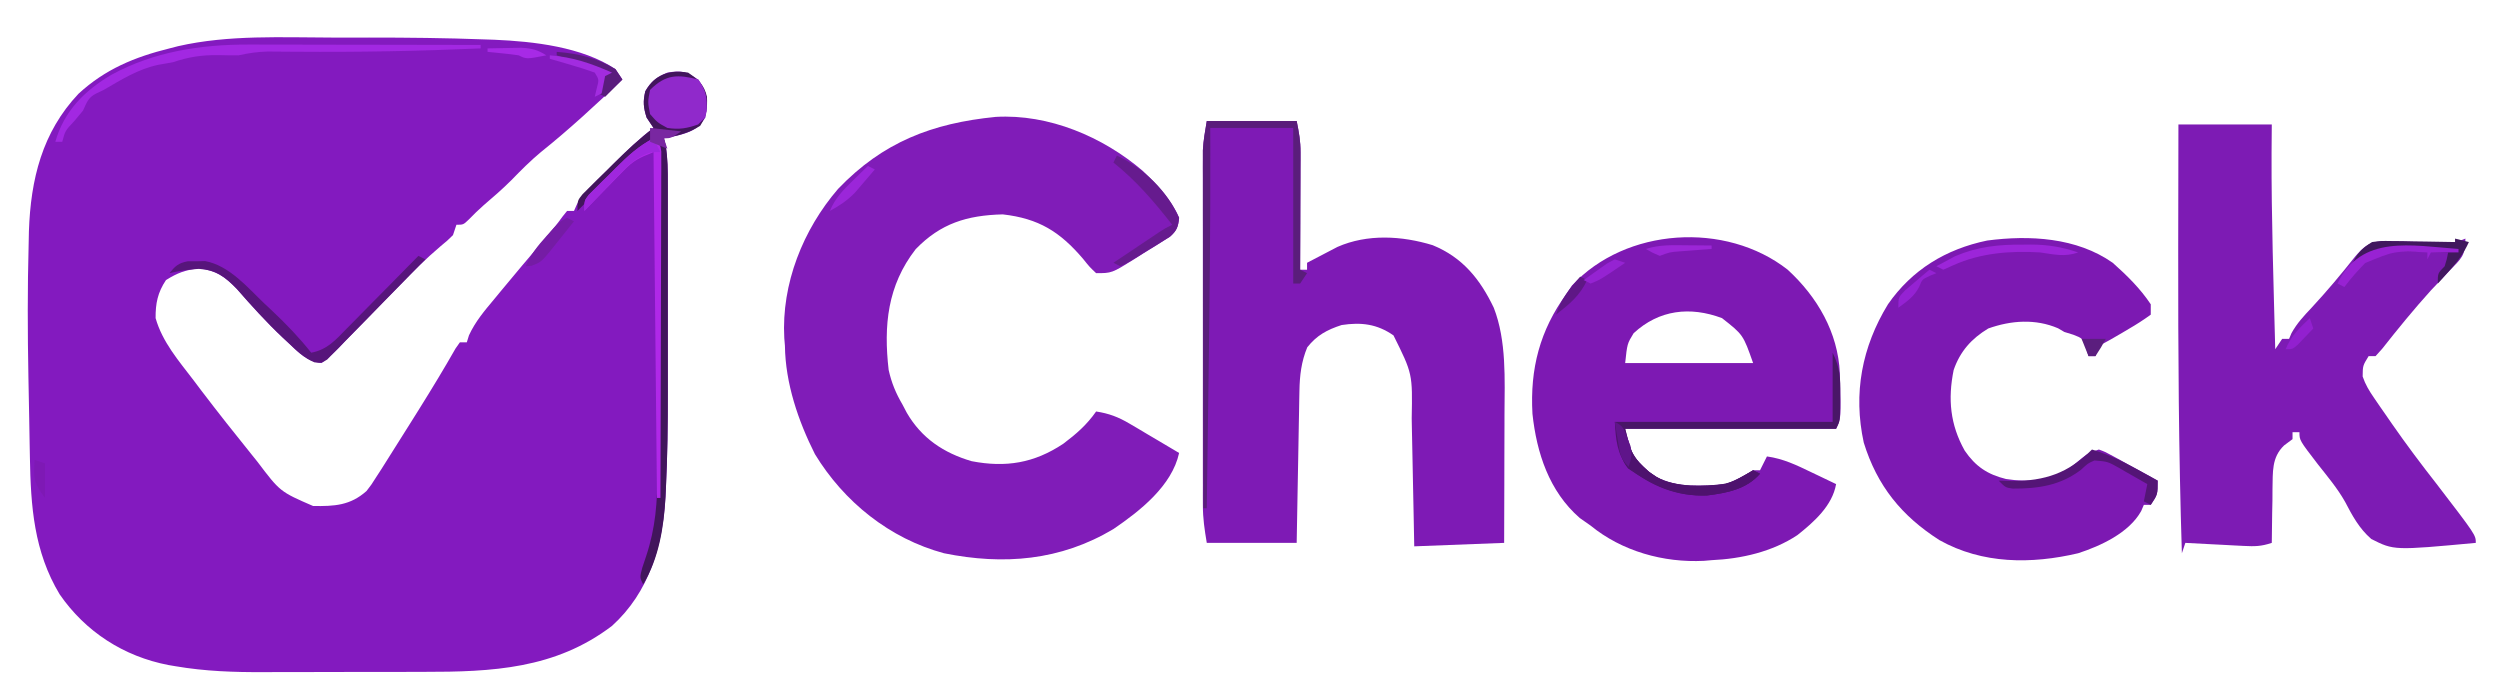 <?xml version="1.0" encoding="UTF-8"?>
<svg version="1.1" xmlns="http://www.w3.org/2000/svg" width="723" height="198">
<path d="M0 0 C3.442 0.005 6.884 0 10.326 -0.006 C21.428 -0.011 32.518 0.112 43.613 0.525 C44.57 0.557 45.527 0.589 46.513 0.622 C57.804 1.102 71.934 2.684 81.543 9.13 C82.533 10.615 82.533 10.615 83.543 12.13 C75.879 19.401 68.221 26.519 59.965 33.115 C56.93 35.64 54.199 38.385 51.453 41.216 C48.856 43.818 46.091 46.197 43.301 48.587 C41.863 49.849 40.502 51.198 39.168 52.568 C37.543 54.13 37.543 54.13 35.543 54.13 C35.213 55.12 34.883 56.11 34.543 57.13 C32.948 58.699 32.948 58.699 30.93 60.363 C26.83 63.844 23.075 67.547 19.34 71.412 C18.017 72.761 16.694 74.11 15.371 75.458 C13.315 77.558 11.264 79.66 9.222 81.773 C7.231 83.831 5.224 85.872 3.215 87.912 C2.604 88.551 1.994 89.19 1.365 89.849 C-0.376 91.601 -0.376 91.601 -3.457 94.13 C-7.645 93.693 -10.08 91.101 -13.02 88.318 C-13.541 87.834 -14.061 87.351 -14.598 86.853 C-19.35 82.376 -23.695 77.579 -27.985 72.662 C-31.428 69.136 -33.967 67.293 -38.895 66.755 C-42.782 67.165 -45.159 68.059 -48.457 70.13 C-50.864 73.741 -51.489 76.864 -51.457 81.13 C-49.496 88.06 -44.77 93.471 -40.457 99.13 C-39.702 100.132 -38.946 101.134 -38.168 102.166 C-33.425 108.4 -28.566 114.536 -23.645 120.63 C-23.106 121.301 -22.567 121.971 -22.011 122.662 C-15.455 131.328 -15.455 131.328 -5.906 135.466 C0.269 135.554 4.825 135.328 9.543 131.13 C10.952 129.311 10.952 129.311 12.273 127.216 C12.794 126.416 13.314 125.615 13.85 124.79 C16.938 119.939 20.002 115.074 23.043 110.193 C23.681 109.173 24.319 108.152 24.976 107.101 C28.522 101.421 31.988 95.715 35.299 89.894 C35.709 89.312 36.12 88.73 36.543 88.13 C37.203 88.13 37.863 88.13 38.543 88.13 C38.75 87.46 38.958 86.79 39.172 86.099 C41.027 82.082 43.655 79.011 46.48 75.63 C47.056 74.932 47.631 74.234 48.224 73.514 C52.447 68.403 56.716 63.329 61.027 58.292 C62.844 56.166 64.599 54.051 66.222 51.771 C66.876 50.959 66.876 50.959 67.543 50.13 C68.203 50.13 68.863 50.13 69.543 50.13 C69.8 49.548 70.058 48.965 70.323 48.365 C71.649 45.937 73.103 44.327 75.062 42.38 C75.755 41.689 76.448 40.998 77.162 40.287 C77.886 39.575 78.609 38.863 79.355 38.13 C80.067 37.419 80.78 36.707 81.513 35.974 C85.043 32.474 88.566 29.13 92.543 26.13 C91.553 24.645 91.553 24.645 90.543 23.13 C89.62 20.207 89.454 18.502 90.168 15.505 C91.917 12.485 93.347 11.51 96.543 10.13 C100.597 9.455 102.018 9.765 105.418 12.13 C108.354 16.276 108.258 18.124 107.543 23.13 C105.373 26.566 103.082 27.4 99.293 28.38 C98.055 28.628 96.818 28.875 95.543 29.13 C95.705 29.787 95.867 30.444 96.035 31.12 C96.665 34.856 96.682 38.515 96.672 42.291 C96.675 43.505 96.675 43.505 96.677 44.743 C96.682 47.416 96.679 50.09 96.676 52.763 C96.676 54.639 96.677 56.514 96.678 58.39 C96.68 62.329 96.678 66.268 96.673 70.207 C96.667 75.201 96.671 80.196 96.677 85.19 C96.68 89.072 96.679 92.953 96.677 96.835 C96.676 98.672 96.677 100.51 96.679 102.347 C96.688 111.733 96.578 121.095 96.113 130.47 C96.058 131.622 96.058 131.622 96.002 132.797 C95.216 146.934 91.293 160.374 80.543 170.13 C64.147 182.618 45.831 183.45 26.054 183.431 C24.299 183.435 22.544 183.439 20.789 183.444 C17.13 183.452 13.472 183.451 9.813 183.446 C5.174 183.44 0.536 183.457 -4.103 183.48 C-7.723 183.495 -11.343 183.496 -14.963 183.493 C-16.671 183.493 -18.379 183.498 -20.087 183.509 C-28.731 183.554 -37.13 183.272 -45.665 181.811 C-46.34 181.697 -47.015 181.582 -47.71 181.465 C-60.667 178.988 -71.768 171.811 -79.207 161.005 C-86.649 148.653 -87.568 135.505 -87.809 121.462 C-87.832 120.233 -87.855 119.003 -87.879 117.737 C-87.927 115.129 -87.972 112.521 -88.015 109.912 C-88.081 106.028 -88.159 102.145 -88.239 98.261 C-88.479 85.341 -88.521 72.436 -88.168 59.517 C-88.144 58.362 -88.12 57.207 -88.096 56.017 C-87.587 40.986 -84.27 27.37 -73.742 16.232 C-66.016 9.126 -57.541 5.635 -47.457 3.13 C-46.21 2.809 -46.21 2.809 -44.938 2.482 C-30.371 -0.852 -14.835 -0.027 0 0 Z " fill="#831ABF" transform="translate(96.457,10.87)"/>
<path d="M0 0 C15.404 -0.885 30.977 5.765 42.477 15.57 C46.613 19.524 50.785 23.86 53.039 29.195 C52.773 31.925 52.338 32.936 50.245 34.751 C49.48 35.233 48.714 35.715 47.926 36.211 C47.09 36.739 46.254 37.268 45.393 37.812 C44.513 38.351 43.633 38.89 42.727 39.445 C41.858 40 40.99 40.554 40.096 41.125 C33.564 45.195 33.564 45.195 29.039 45.195 C27.145 43.402 27.145 43.402 25.227 41.008 C18.559 33.215 12.468 29.384 2.039 28.195 C-8.323 28.454 -15.939 30.812 -23.148 38.258 C-31.313 48.748 -32.446 60.365 -30.961 73.195 C-30.125 76.93 -28.89 79.905 -26.961 83.195 C-26.548 83.982 -26.136 84.768 -25.711 85.578 C-21.449 92.916 -15.07 97.19 -6.961 99.57 C2.92 101.475 11.134 100.135 19.562 94.512 C23.301 91.699 26.346 89.045 29.039 85.195 C32.752 85.772 35.456 86.789 38.684 88.699 C39.525 89.192 40.366 89.685 41.232 90.193 C42.529 90.968 42.529 90.968 43.852 91.758 C44.735 92.278 45.619 92.798 46.529 93.334 C48.703 94.615 50.873 95.902 53.039 97.195 C50.956 106.707 41.748 113.947 34.039 119.195 C18.724 128.355 2.278 129.69 -14.961 126.195 C-30.652 121.961 -43.877 111.353 -52.289 97.52 C-57.128 87.898 -60.826 77.027 -60.961 66.195 C-61.022 65.462 -61.082 64.728 -61.145 63.973 C-62.01 48.263 -55.709 32.568 -45.586 20.82 C-32.6 7.263 -18.363 1.829 0 0 Z " fill="#801CB8" transform="translate(287.961,33.805)"/>
<path d="M0 0 C8.58 0 17.16 0 26 0 C26.674 3.371 27.125 5.765 27.114 9.056 C27.113 9.816 27.113 10.577 27.113 11.36 C27.108 12.166 27.103 12.971 27.098 13.801 C27.096 14.637 27.095 15.474 27.093 16.335 C27.088 18.994 27.075 21.653 27.062 24.312 C27.057 26.12 27.053 27.928 27.049 29.736 C27.038 34.158 27.021 38.579 27 43 C27.66 43 28.32 43 29 43 C29 42.34 29 41.68 29 41 C30.87 40.011 32.746 39.034 34.625 38.062 C35.669 37.517 36.713 36.972 37.789 36.41 C46.475 32.595 56.399 33.182 65.328 35.906 C73.99 39.452 79.034 45.717 83 54 C86.724 63.577 86.149 74.747 86.098 84.891 C86.096 85.961 86.095 87.032 86.093 88.135 C86.088 91.507 86.075 94.878 86.062 98.25 C86.057 100.556 86.053 102.862 86.049 105.168 C86.039 110.779 86.019 116.389 86 122 C77.42 122.33 68.84 122.66 60 123 C59.939 119.868 59.879 116.735 59.816 113.508 C59.754 110.446 59.691 107.385 59.628 104.323 C59.585 102.209 59.543 100.095 59.503 97.98 C59.444 94.927 59.381 91.874 59.316 88.82 C59.3 87.888 59.283 86.955 59.266 85.994 C59.509 73.079 59.509 73.079 54 62 C49.232 58.674 44.638 58.143 39 59 C34.8 60.356 31.823 61.964 29.062 65.438 C27.335 69.603 26.876 73.582 26.795 78.066 C26.775 79.046 26.755 80.027 26.734 81.037 C26.718 82.083 26.701 83.129 26.684 84.207 C26.663 85.288 26.642 86.368 26.621 87.481 C26.555 90.925 26.496 94.369 26.438 97.812 C26.394 100.15 26.351 102.488 26.307 104.826 C26.199 110.551 26.1 116.275 26 122 C17.42 122 8.84 122 0 122 C-0.654 118.078 -1.125 114.994 -1.127 111.143 C-1.131 109.755 -1.131 109.755 -1.136 108.339 C-1.134 107.342 -1.131 106.344 -1.129 105.316 C-1.131 104.252 -1.133 103.188 -1.135 102.092 C-1.139 98.582 -1.136 95.072 -1.133 91.562 C-1.133 89.119 -1.134 86.676 -1.136 84.233 C-1.137 79.115 -1.135 73.997 -1.13 68.88 C-1.125 62.323 -1.128 55.766 -1.134 49.209 C-1.138 44.164 -1.136 39.12 -1.134 34.076 C-1.133 31.658 -1.134 29.24 -1.136 26.823 C-1.139 23.443 -1.135 20.063 -1.129 16.684 C-1.131 15.686 -1.133 14.688 -1.136 13.661 C-1.133 12.735 -1.13 11.81 -1.127 10.857 C-1.127 10.059 -1.126 9.261 -1.126 8.439 C-0.98 5.605 -0.467 2.799 0 0 Z " fill="#7E1AB5" transform="translate(349,35)"/>
<path d="M0 0 C8.91 0 17.82 0 27 0 C26.979 2.743 26.959 5.486 26.938 8.312 C26.874 27.21 27.518 46.11 28 65 C28.66 64.01 29.32 63.02 30 62 C30.66 62 31.32 62 32 62 C32.236 61.444 32.472 60.889 32.715 60.316 C34.313 57.436 36.305 55.336 38.562 52.938 C42.97 48.185 47.068 43.302 51.09 38.215 C53.368 35.573 54.948 34.089 58.496 33.789 C59.952 33.814 59.952 33.814 61.438 33.84 C62.497 33.851 63.557 33.862 64.648 33.873 C65.754 33.894 66.86 33.916 68 33.938 C70.187 33.972 72.375 34.002 74.562 34.027 C76.018 34.054 76.018 34.054 77.504 34.082 C80.132 34.114 80.132 34.114 83 33 C83 38.016 81.831 38.71 78.438 42.25 C77.51 43.234 76.583 44.218 75.656 45.203 C74.78 46.126 73.903 47.049 73 48 C68.077 53.447 63.467 59.113 58.918 64.875 C58.285 65.576 57.652 66.278 57 67 C56.34 67 55.68 67 55 67 C53.309 69.751 53.309 69.751 53.28 72.885 C54.091 75.266 55.165 77.017 56.59 79.09 C57.122 79.868 57.654 80.645 58.202 81.447 C58.775 82.269 59.347 83.091 59.938 83.938 C60.818 85.213 60.818 85.213 61.716 86.514 C65.849 92.46 70.166 98.217 74.633 103.914 C86 118.733 86 118.733 86 121 C62.347 123.193 62.347 123.193 55.788 119.884 C52.328 116.912 50.279 113.128 48.197 109.123 C45.988 105.204 43.088 101.778 40.312 98.25 C35 91.339 35 91.339 35 89 C34.34 89 33.68 89 33 89 C33 89.66 33 90.32 33 91 C32.192 91.602 31.384 92.204 30.551 92.824 C26.916 96.316 27.33 100.546 27.205 105.326 C27.199 106.477 27.193 107.627 27.188 108.812 C27.162 109.982 27.137 111.152 27.111 112.357 C27.053 115.239 27.016 118.118 27 121 C23.915 122.028 22.103 122.046 18.895 121.879 C17.912 121.831 16.929 121.782 15.916 121.732 C14.892 121.676 13.868 121.62 12.812 121.562 C11.777 121.51 10.741 121.458 9.674 121.404 C7.116 121.275 4.558 121.14 2 121 C1.67 121.99 1.34 122.98 1 124 C0.071 94.895 -0.09 65.804 -0.062 36.688 C-0.062 35.781 -0.061 34.875 -0.06 33.942 C-0.048 22.628 -0.027 11.314 0 0 Z " fill="#7D1BB4" transform="translate(630,36)"/>
<path d="M0 0 C8.583 7.888 14.543 18.12 15.089 29.92 C15.457 43.086 15.457 43.086 14 46 C-6.13 46 -26.26 46 -47 46 C-44.959 53.973 -44.959 53.973 -40.062 58.5 C-39.393 58.964 -38.724 59.428 -38.035 59.906 C-31.987 63.157 -24.658 62.572 -18 62 C-14.973 60.968 -12.746 59.69 -10 58 C-9.34 58 -8.68 58 -8 58 C-7.01 56.02 -7.01 56.02 -6 54 C-1.286 54.65 2.577 56.516 6.812 58.562 C7.505 58.892 8.198 59.221 8.912 59.561 C10.61 60.369 12.306 61.184 14 62 C12.915 68.245 7.623 72.933 2.812 76.75 C-4.443 81.576 -13.394 83.615 -22 84 C-22.731 84.063 -23.462 84.126 -24.215 84.191 C-35.897 84.794 -47.954 81.409 -57 74 C-58.031 73.278 -59.062 72.556 -60.125 71.812 C-68.983 64.114 -72.608 52.958 -73.812 41.688 C-74.55 28.647 -71.675 17.553 -64 7 C-63.196 5.793 -63.196 5.793 -62.375 4.562 C-46.856 -12.181 -17.931 -14.062 0 0 Z M-44.562 18.375 C-46.405 21.397 -46.405 21.397 -47 27 C-34.79 27 -22.58 27 -10 27 C-12.879 18.805 -12.879 18.805 -19 14 C-28.186 10.555 -37.2 11.552 -44.562 18.375 Z " fill="#7D19B3" transform="translate(517,78)"/>
<path d="M0 0 C4.123 3.67 7.932 7.398 11 12 C11 12.99 11 13.98 11 15 C8.894 16.525 6.867 17.834 4.625 19.125 C4.022 19.485 3.418 19.844 2.797 20.215 C0.561 21.541 -1.674 22.837 -4 24 C-4.33 24.99 -4.66 25.98 -5 27 C-5.66 27 -6.32 27 -7 27 C-7.227 26.216 -7.454 25.433 -7.688 24.625 C-8.76 21.823 -8.76 21.823 -11.375 20.812 C-12.241 20.544 -13.107 20.276 -14 20 C-14.598 19.649 -15.196 19.299 -15.812 18.938 C-22.353 16.134 -29.408 16.649 -36 19 C-40.858 21.939 -44.129 25.595 -46 31 C-47.706 39.388 -47.021 46.799 -42.812 54.312 C-39.683 58.893 -36.237 61.2 -30.867 62.527 C-24.508 63.513 -18.27 63.1 -12.762 59.562 C-11.392 58.52 -10.044 57.448 -8.727 56.34 C-7 55 -7 55 -4 54 C-2.099 54.713 -2.099 54.713 0.012 55.871 C0.769 56.28 1.526 56.69 2.307 57.111 C3.092 57.549 3.878 57.987 4.688 58.438 C5.485 58.871 6.282 59.305 7.104 59.752 C9.074 60.826 11.039 61.909 13 63 C13 67 13 67 11 70 C10.34 70 9.68 70 9 70 C8.743 70.598 8.487 71.196 8.223 71.812 C4.716 78.087 -3.397 81.84 -10 84 C-23.49 87.174 -37.676 87.171 -50.105 80.211 C-61.065 73.206 -68.121 64.531 -72 52 C-75.104 37.776 -72.534 24.318 -65 12 C-58.042 1.985 -48.238 -3.964 -36.312 -6.438 C-24.085 -8.046 -10.436 -7.341 0 0 Z " fill="#7C19B2" transform="translate(611,76)"/>
<path d="M0 0 C2.87 1.996 4.652 3.472 5.449 6.973 C5.629 10.283 5.272 12.569 3.5 15.375 C0.083 17.596 -3.007 18.201 -7 19 C-6.757 19.985 -6.757 19.985 -6.508 20.99 C-5.877 24.726 -5.861 28.385 -5.871 32.161 C-5.869 32.97 -5.867 33.779 -5.865 34.612 C-5.861 37.286 -5.864 39.959 -5.867 42.633 C-5.867 44.508 -5.866 46.384 -5.864 48.259 C-5.863 52.198 -5.865 56.138 -5.87 60.077 C-5.875 65.071 -5.872 70.065 -5.866 75.06 C-5.862 78.941 -5.864 82.823 -5.866 86.704 C-5.867 88.542 -5.866 90.38 -5.864 92.217 C-5.854 101.597 -5.963 110.954 -6.422 120.324 C-6.458 121.09 -6.494 121.856 -6.53 122.645 C-7.015 131.443 -8.405 140.342 -13 148 C-14 146 -14 146 -13.258 143.207 C-12.884 142.087 -12.51 140.967 -12.125 139.812 C-9.408 131.651 -8.854 124.091 -8.886 115.567 C-8.886 114.542 -8.886 113.516 -8.886 112.46 C-8.887 109.089 -8.894 105.718 -8.902 102.348 C-8.904 100.004 -8.906 97.659 -8.907 95.315 C-8.91 89.159 -8.92 83.002 -8.931 76.845 C-8.942 70.558 -8.946 64.27 -8.951 57.982 C-8.962 45.655 -8.979 33.327 -9 21 C-12.944 21 -13.706 22.225 -16.562 24.875 C-17.438 25.686 -18.313 26.497 -19.215 27.332 C-23.549 31.484 -27.796 35.716 -32 40 C-32 37 -32 37 -30.519 35.162 C-29.838 34.491 -29.158 33.82 -28.457 33.129 C-27.713 32.39 -26.968 31.65 -26.201 30.889 C-25.413 30.121 -24.625 29.353 -23.812 28.562 C-22.659 27.417 -22.659 27.417 -21.482 26.248 C-17.803 22.619 -14.14 19.111 -10 16 C-10.66 15.01 -11.32 14.02 -12 13 C-12.923 10.077 -13.088 8.372 -12.375 5.375 C-9.56 0.513 -5.433 -0.905 0 0 Z " fill="#42155C" transform="translate(199,21)"/>
<path d="M0 0 C2.165 4.33 2.267 7.44 2.188 12.125 C2.187 13.217 2.187 13.217 2.186 14.332 C2.141 19.719 2.141 19.719 1 22 C-19.13 22 -39.26 22 -60 22 C-57.959 29.973 -57.959 29.973 -53.062 34.5 C-52.393 34.964 -51.724 35.428 -51.035 35.906 C-44.99 39.155 -37.654 38.579 -31 38 C-28.03 36.948 -25.722 35.623 -23 34 C-22.01 34.495 -22.01 34.495 -21 35 C-24.907 39.499 -30.6 40.574 -36.34 41.293 C-45.221 41.621 -51.932 38.39 -59.152 33.5 C-61 31 -61 31 -63 20 C-42.21 20 -21.42 20 0 20 C0 13.4 0 6.8 0 0 Z " fill="#491667" transform="translate(530,102)"/>
<path d="M0 0 C8.58 0 17.16 0 26 0 C26.674 3.371 27.125 5.765 27.114 9.056 C27.113 9.816 27.113 10.577 27.113 11.36 C27.108 12.166 27.103 12.971 27.098 13.801 C27.096 14.637 27.095 15.474 27.093 16.335 C27.088 18.994 27.075 21.653 27.062 24.312 C27.057 26.12 27.053 27.928 27.049 29.736 C27.038 34.158 27.021 38.579 27 43 C27.66 43.33 28.32 43.66 29 44 C28.34 44.99 27.68 45.98 27 47 C26.34 47 25.68 47 25 47 C25 32.15 25 17.3 25 2 C17.08 2 9.16 2 1 2 C1.006 3.912 1.012 5.823 1.018 7.793 C1.062 29.519 0.843 51.236 0.536 72.96 C0.474 77.387 0.415 81.814 0.355 86.24 C0.239 94.827 0.121 103.413 0 112 C-0.33 112 -0.66 112 -1 112 C-1.023 98.283 -1.041 84.566 -1.052 70.849 C-1.057 64.479 -1.064 58.11 -1.075 51.741 C-1.086 45.594 -1.092 39.447 -1.095 33.301 C-1.097 30.955 -1.1 28.61 -1.106 26.265 C-1.113 22.981 -1.114 19.696 -1.114 16.412 C-1.117 15.442 -1.121 14.472 -1.124 13.473 C-1.123 12.573 -1.122 11.673 -1.12 10.746 C-1.121 9.97 -1.122 9.193 -1.123 8.394 C-0.978 5.575 -0.464 2.784 0 0 Z " fill="#5A1D7B" transform="translate(349,35)"/>
<path d="M0 0 C2.283 3.424 2.489 5.137 2.379 9.125 C2 11 2 11 -0.125 13 C-3.429 14.149 -5.529 14.506 -9 14 C-11.875 12.438 -11.875 12.438 -14 10 C-14.688 6.5 -14.688 6.5 -14 3 C-9.392 -1.608 -5.955 -1.489 0 0 Z " fill="#9029CB" transform="translate(202,23)"/>
<path d="M0 0 C0.733 -0 1.465 -0 2.22 -0 C4.612 0 7.003 0.008 9.395 0.016 C11.065 0.018 12.735 0.019 14.405 0.02 C18.778 0.024 23.151 0.034 27.523 0.045 C31.995 0.055 36.466 0.06 40.938 0.065 C49.694 0.075 58.451 0.092 67.207 0.114 C67.207 0.444 67.207 0.774 67.207 1.114 C49.451 1.893 31.751 2.219 13.979 2.076 C12.859 2.07 12.859 2.07 11.715 2.064 C9.683 2.052 7.651 2.034 5.619 2.016 C2.652 2.101 0.088 2.467 -2.793 3.114 C-4.751 3.132 -6.71 3.109 -8.668 3.051 C-13.454 3.01 -17.231 3.564 -21.793 5.114 C-23.209 5.369 -24.625 5.619 -26.043 5.864 C-31.876 7.104 -36.684 10.153 -41.793 13.114 C-42.914 13.647 -42.914 13.647 -44.059 14.192 C-46.385 15.428 -46.673 16.742 -47.793 19.114 C-48.639 20.124 -49.484 21.135 -50.355 22.176 C-52.928 24.916 -52.928 24.916 -53.793 28.114 C-54.453 28.114 -55.113 28.114 -55.793 28.114 C-53.26 19.243 -47.357 13.321 -39.509 8.713 C-27.302 2.063 -13.796 -0.023 0 0 Z " fill="#A228E2" transform="translate(71.793,12.886)"/>
<path d="M0 0 C0.99 0.495 0.99 0.495 2 1 C-2.183 5.307 -6.383 9.597 -10.598 13.872 C-12.03 15.33 -13.458 16.792 -14.881 18.258 C-16.925 20.362 -18.984 22.45 -21.047 24.535 C-21.682 25.197 -22.318 25.858 -22.973 26.539 C-23.573 27.14 -24.173 27.741 -24.792 28.36 C-25.578 29.162 -25.578 29.162 -26.38 29.981 C-28 31 -28 31 -30.036 30.795 C-33.068 29.568 -35.221 27.404 -37.562 25.188 C-38.083 24.704 -38.604 24.221 -39.141 23.723 C-43.893 19.246 -48.238 14.448 -52.527 9.531 C-56.015 5.961 -58.481 4.108 -63.5 3.75 C-66.437 3.96 -69.144 4.308 -72 5 C-70.308 2.922 -69.403 2.077 -66.73 1.566 C-65.472 1.564 -65.472 1.564 -64.188 1.562 C-63.356 1.543 -62.525 1.524 -61.668 1.504 C-54.646 2.81 -49.412 9.14 -44.438 13.875 C-43.696 14.57 -42.954 15.265 -42.189 15.98 C-38.159 19.792 -34.444 23.649 -31 28 C-26.338 27.133 -23.907 24.287 -20.703 20.996 C-20.109 20.398 -19.516 19.8 -18.904 19.184 C-17.012 17.276 -15.131 15.357 -13.25 13.438 C-11.968 12.141 -10.686 10.844 -9.402 9.549 C-6.26 6.374 -3.128 3.189 0 0 Z " fill="#57157B" transform="translate(121,74)"/>
<path d="M0 0 C2 2 2 2 2.246 3.839 C2.243 4.965 2.243 4.965 2.241 6.113 C2.243 6.974 2.246 7.835 2.249 8.722 C2.242 9.668 2.234 10.615 2.227 11.59 C2.227 12.585 2.228 13.581 2.228 14.606 C2.227 17.907 2.211 21.207 2.195 24.508 C2.192 26.792 2.189 29.076 2.187 31.36 C2.179 37.38 2.159 43.4 2.137 49.421 C2.117 55.56 2.108 61.7 2.098 67.84 C2.076 79.893 2.042 91.947 2 104 C1.67 104 1.34 104 1 104 C0.67 71 0.34 38 0 4 C-4.329 5.732 -5.754 6.382 -8.77 9.477 C-9.76 10.482 -9.76 10.482 -10.771 11.508 C-11.782 12.556 -11.782 12.556 -12.812 13.625 C-13.505 14.331 -14.198 15.038 -14.912 15.766 C-16.615 17.504 -18.311 19.249 -20 21 C-20 18 -20 18 -18.702 16.33 C-18.106 15.736 -17.509 15.143 -16.895 14.531 C-16.24 13.878 -15.586 13.224 -14.912 12.551 C-14.219 11.874 -13.526 11.197 -12.812 10.5 C-12.139 9.823 -11.465 9.146 -10.771 8.449 C-7.4 5.113 -4.264 2.186 0 0 Z " fill="#B028E8" transform="translate(189,40)"/>
<path d="M0 0 C7.676 3.531 14.567 10.229 18 18 C17.715 20.537 17.37 21.669 15.449 23.388 C14.797 23.792 14.145 24.197 13.473 24.613 C12.763 25.056 12.053 25.499 11.322 25.955 C10.204 26.627 10.204 26.627 9.062 27.312 C8.321 27.78 7.579 28.247 6.814 28.729 C2.721 31.241 2.721 31.241 1 32 C0.34 31.67 -0.32 31.34 -1 31 C1.457 29.353 3.916 27.707 6.375 26.062 C7.423 25.36 7.423 25.36 8.492 24.643 C9.162 24.195 9.833 23.747 10.523 23.285 C11.141 22.871 11.759 22.458 12.396 22.031 C14 21 14 21 16 20 C10.803 13.347 5.612 7.279 -1 2 C-0.67 1.34 -0.34 0.68 0 0 Z " fill="#661B8E" transform="translate(323,45)"/>
<path d="M0 0 C4.627 1.392 8.647 3.295 12.875 5.625 C14.027 6.257 15.18 6.888 16.367 7.539 C17.67 8.262 17.67 8.262 19 9 C19 13 19 13 17 16 C16.34 15.67 15.68 15.34 15 15 C15.33 13.35 15.66 11.7 16 10 C13.924 8.797 11.841 7.613 9.75 6.438 C8.87 5.924 8.87 5.924 7.973 5.4 C4.547 3.477 4.547 3.477 0.715 3.168 C-1.191 4.003 -1.191 4.003 -3.188 5.875 C-9.193 10.413 -15.543 11.335 -22.934 11.301 C-25 11 -25 11 -27 9 C-25.701 9.041 -24.401 9.082 -23.062 9.125 C-13.536 9.065 -6.848 6.848 0 0 Z " fill="#541576" transform="translate(605,130)"/>
<path d="M0 0 C2 1 2 1 2.789 3.074 C3.065 3.937 3.341 4.799 3.625 5.688 C5.744 11.249 8.768 14.231 14 17 C20.128 19.121 28.559 19.219 34.625 17.07 C36.446 16.1 38.228 15.057 40 14 C40.66 14.33 41.32 14.66 42 15 C38.093 19.499 32.4 20.574 26.66 21.293 C17.933 21.615 10.569 18.651 3.82 13.184 C0.603 9.324 0.274 4.888 0 0 Z " fill="#4E126E" transform="translate(467,122)"/>
<path d="M0 0 C1.32 0.33 2.64 0.66 4 1 C2.556 4.239 0.742 6.62 -1.625 9.25 C-2.257 9.956 -2.888 10.663 -3.539 11.391 C-4.021 11.922 -4.503 12.453 -5 13 C-5 10 -5 10 -3 8 C-2.357 5.931 -2.357 5.931 -2 4 C-5.729 3.884 -9.457 3.813 -13.188 3.75 C-14.243 3.716 -15.298 3.683 -16.385 3.648 C-22.637 3.51 -22.637 3.51 -28.238 6.016 C-28.82 6.67 -29.401 7.325 -30 8 C-28.594 4.603 -27.145 2.911 -24 1 C-21.343 0.659 -21.343 0.659 -18.359 0.707 C-16.754 0.722 -16.754 0.722 -15.117 0.736 C-14.006 0.761 -12.895 0.787 -11.75 0.812 C-10.06 0.833 -10.06 0.833 -8.336 0.854 C-5.557 0.889 -2.779 0.938 0 1 C0 0.67 0 0.34 0 0 Z " fill="#41185E" transform="translate(710,69)"/>
<path d="M0 0 C0.764 -0.008 1.528 -0.015 2.314 -0.023 C7.223 -0.007 11.282 0.692 15.938 2.25 C12.085 3.637 8.926 2.829 4.938 2.25 C-3.565 1.728 -12.287 2.393 -20.125 5.938 C-21.094 6.371 -22.064 6.804 -23.062 7.25 C-23.723 6.92 -24.383 6.59 -25.062 6.25 C-23.907 5.631 -22.753 5.013 -21.562 4.375 C-20.913 4.027 -20.263 3.679 -19.594 3.32 C-13.077 0.565 -6.983 -0.071 0 0 Z " fill="#9C25D9" transform="translate(585.062,70.75)"/>
<path d="M0 0 C0 0.33 0 0.66 0 1 C-2.64 1 -5.28 1 -8 1 C-8.33 1.66 -8.66 2.32 -9 3 C-9 2.34 -9 1.68 -9 1 C-18.511 0.536 -18.511 0.536 -27 4.07 C-29.17 6.289 -31.146 8.513 -33 11 C-33.66 10.67 -34.32 10.34 -35 10 C-28.109 -4.292 -13.582 -0.961 0 0 Z " fill="#9822D3" transform="translate(711,72)"/>
<path d="M0 0 C0.66 1.32 1.32 2.64 2 4 C0.774 3.998 0.774 3.998 -0.477 3.996 C-5.796 5.512 -8.646 9.114 -12.375 13.062 C-13.479 14.2 -13.479 14.2 -14.605 15.361 C-16.415 17.23 -18.213 19.11 -20 21 C-20 18 -20 18 -18.702 16.33 C-18.106 15.736 -17.509 15.143 -16.895 14.531 C-16.24 13.878 -15.586 13.224 -14.912 12.551 C-14.219 11.874 -13.526 11.197 -12.812 10.5 C-12.139 9.823 -11.465 9.146 -10.771 8.449 C-7.4 5.113 -4.264 2.186 0 0 Z " fill="#9F27DE" transform="translate(189,40)"/>
<path d="M0 0 C6.221 0.452 11.601 1.752 17 5 C17.99 6.485 17.99 6.485 19 8 C17.35 9.65 15.7 11.3 14 13 C13.34 12.67 12.68 12.34 12 12 C12.66 10.02 13.32 8.04 14 6 C9.38 4.35 4.76 2.7 0 1 C0 0.67 0 0.34 0 0 Z " fill="#5A1C7D" transform="translate(161,15)"/>
<path d="M0 0 C0.66 0.33 1.32 0.66 2 1 C0.428 2.989 -1.156 4.966 -2.75 6.938 C-3.193 7.501 -3.637 8.065 -4.094 8.646 C-7.479 12.803 -7.479 12.803 -10.328 13.879 C-11.156 13.939 -11.156 13.939 -12 14 C-10.496 10.576 -8.494 8.086 -6 5.312 C-5.299 4.525 -4.598 3.737 -3.875 2.926 C-2 1 -2 1 0 0 Z " fill="#751CA5" transform="translate(164,63)"/>
<path d="M0 0 C6.611 0.49 11.95 2.334 18 5 C17.01 5.495 17.01 5.495 16 6 C15.835 6.825 15.67 7.65 15.5 8.5 C15.335 9.325 15.17 10.15 15 11 C14.01 11.495 14.01 11.495 13 12 C13.186 11.216 13.371 10.432 13.562 9.625 C14.26 7.029 14.26 7.029 13 5 C10.839 4.214 8.645 3.518 6.438 2.875 C5.24 2.522 4.042 2.169 2.809 1.805 C1.882 1.539 0.955 1.274 0 1 C0 0.67 0 0.34 0 0 Z " fill="#A22CE0" transform="translate(159,16)"/>
<path d="M0 0 C0.66 0.33 1.32 0.66 2 1 C0.779 2.445 -0.452 3.881 -1.688 5.312 C-2.372 6.113 -3.056 6.914 -3.762 7.738 C-6.017 10.017 -8.192 11.48 -11 13 C-9.464 9.319 -7.218 7.012 -4.375 4.25 C-3.558 3.451 -2.74 2.652 -1.898 1.828 C-0.959 0.923 -0.959 0.923 0 0 Z " fill="#9B26D9" transform="translate(251,48)"/>
<path d="M0 0 C0.66 0.33 1.32 0.66 2 1 C1.381 1.248 0.762 1.495 0.125 1.75 C-2.117 2.81 -2.117 2.81 -2.938 4.875 C-4.369 7.738 -6.454 9.124 -9 11 C-9 8 -9 8 -7.031 5.957 C-6.196 5.249 -5.361 4.542 -4.5 3.812 C-3.665 3.097 -2.829 2.382 -1.969 1.645 C-1.319 1.102 -0.669 0.559 0 0 Z " fill="#9522D3" transform="translate(558,78)"/>
<path d="M0 0 C0.66 0.33 1.32 0.66 2 1 C-0.127 5.557 -3.078 7.904 -7 11 C-5.514 6.407 -3.15 3.564 0 0 Z " fill="#5F1786" transform="translate(457,80)"/>
<path d="M0 0 C0.697 0.005 1.395 0.009 2.113 0.014 C3.826 0.025 5.538 0.043 7.25 0.062 C7.25 0.393 7.25 0.723 7.25 1.062 C6.003 1.153 6.003 1.153 4.73 1.246 C3.1 1.372 3.1 1.372 1.438 1.5 C0.359 1.581 -0.72 1.662 -1.832 1.746 C-4.81 1.965 -4.81 1.965 -7.75 3.062 C-9.938 2.125 -9.938 2.125 -11.75 1.062 C-7.883 -0.203 -4.018 -0.049 0 0 Z " fill="#9C26D7" transform="translate(487.75,70.938)"/>
<path d="M0 0 C0.33 0.99 0.66 1.98 1 3 C0.048 4.006 -0.912 5.005 -1.875 6 C-2.409 6.557 -2.942 7.114 -3.492 7.688 C-5 9 -5 9 -7 9 C-5.445 5.183 -2.964 2.808 0 0 Z " fill="#9220CF" transform="translate(668,92)"/>
<path d="M0 0 C2.97 0.33 5.94 0.66 9 1 C6 3 6 3 4 3 C4.33 3.99 4.66 4.98 5 6 C2.525 5.01 2.525 5.01 0 4 C0 2.68 0 1.36 0 0 Z " fill="#7927A1" transform="translate(188,37)"/>
<path d="M0 0 C2.544 1.272 2.694 2.199 3.688 4.812 C3.959 5.5 4.231 6.187 4.512 6.895 C5.068 9.294 4.774 10.689 4 13 C1.475 10.475 1.443 8.862 0.875 5.375 C0.707 4.372 0.54 3.369 0.367 2.336 C0.246 1.565 0.125 0.794 0 0 Z " fill="#5F158A" transform="translate(467,122)"/>
<path d="M0 0 C2.083 -0.054 4.166 -0.093 6.25 -0.125 C7.99 -0.16 7.99 -0.16 9.766 -0.195 C12.828 -0.01 14.442 0.392 17 2 C11.25 3.125 11.25 3.125 9 2 C7.463 1.775 5.92 1.592 4.375 1.438 C3.558 1.354 2.74 1.27 1.898 1.184 C1.272 1.123 0.645 1.062 0 1 C0 0.67 0 0.34 0 0 Z " fill="#A72AE6" transform="translate(141,14)"/>
<path d="M0 0 C0.99 0.33 1.98 0.66 3 1 C-4.169 5.888 -4.169 5.888 -7 7 C-7.66 6.67 -8.32 6.34 -9 6 C-7.571 4.967 -6.132 3.949 -4.688 2.938 C-3.887 2.369 -3.086 1.801 -2.262 1.215 C-1.515 0.814 -0.769 0.413 0 0 Z " fill="#9523D2" transform="translate(467,75)"/>
<path d="M0 0 C0.99 0.33 1.98 0.66 3 1 C3 4.3 3 7.6 3 11 C-0.317 6.577 -0.305 5.281 0 0 Z " fill="#7E19B5" transform="translate(10,133)"/>
<path d="M0 0 C2.31 0 4.62 0 7 0 C5.625 2.5 5.625 2.5 4 5 C3.34 5 2.68 5 2 5 C1.34 3.35 0.68 1.7 0 0 Z " fill="#5B1E7E" transform="translate(602,98)"/>
<path d="M0 0 C4 1 4 1 4 1 Z " fill="#923EB3" transform="translate(646,34)"/>
<path d="M0 0 C3 1 3 1 3 1 Z " fill="#7D2BA3" transform="translate(635,158)"/>
<path d="" fill="#8631AE" transform="translate(0,0)"/>
<path d="" fill="#8031A6" transform="translate(0,0)"/>
<path d="M0 0 C2 1 2 1 2 1 Z " fill="#822FA8" transform="translate(356,158)"/>
<path d="M0 0 C2 1 2 1 2 1 Z " fill="#852AAE" transform="translate(265,158)"/>
<path d="" fill="#812BA4" transform="translate(0,0)"/>
<path d="M0 0 C2 1 2 1 2 1 Z " fill="#7E2AAC" transform="translate(624,138)"/>
<path d="M0 0 C2 1 2 1 2 1 Z " fill="#892DB3" transform="translate(532,122)"/>
<path d="" fill="#932BC9" transform="translate(0,0)"/>
<path d="M0 0 C2 1 2 1 2 1 Z " fill="#913ABD" transform="translate(556,75)"/>
<path d="" fill="#933BC1" transform="translate(0,0)"/>
<path d="" fill="#8E3BB5" transform="translate(0,0)"/>
<path d="M0 0 C2 1 2 1 2 1 Z " fill="#8E30BF" transform="translate(293,65)"/>
<path d="" fill="#9633C7" transform="translate(0,0)"/>
<path d="M0 0 C2 1 2 1 2 1 Z " fill="#9B44BE" transform="translate(654,34)"/>
<path d="" fill="#8032A0" transform="translate(0,0)"/>
<path d="" fill="#8031A0" transform="translate(0,0)"/>
<path d="" fill="#8428B2" transform="translate(0,0)"/>
<path d="" fill="#802EA7" transform="translate(0,0)"/>
<path d="" fill="#8130A9" transform="translate(0,0)"/>
<path d="" fill="#822EAD" transform="translate(0,0)"/>
<path d="" fill="#8235A9" transform="translate(0,0)"/>
<path d="" fill="#8133AA" transform="translate(0,0)"/>
<path d="" fill="#8437AA" transform="translate(0,0)"/>
<path d="" fill="#802EAA" transform="translate(0,0)"/>
<path d="" fill="#822EAC" transform="translate(0,0)"/>
<path d="" fill="#8539A8" transform="translate(0,0)"/>
<path d="" fill="#7E2CA5" transform="translate(0,0)"/>
<path d="" fill="#822CA6" transform="translate(0,0)"/>
<path d="" fill="#822FAC" transform="translate(0,0)"/>
<path d="" fill="#8734B1" transform="translate(0,0)"/>
<path d="" fill="#8249A4" transform="translate(0,0)"/>
<path d="" fill="#8130A6" transform="translate(0,0)"/>
<path d="" fill="#7E28A9" transform="translate(0,0)"/>
<path d="" fill="#7D2FA1" transform="translate(0,0)"/>
<path d="" fill="#7E2AA7" transform="translate(0,0)"/>
<path d="" fill="#8029A7" transform="translate(0,0)"/>
<path d="" fill="#8530A9" transform="translate(0,0)"/>
<path d="" fill="#812BA7" transform="translate(0,0)"/>
<path d="" fill="#8132A9" transform="translate(0,0)"/>
<path d="" fill="#7E2CA8" transform="translate(0,0)"/>
<path d="" fill="#7E28A6" transform="translate(0,0)"/>
<path d="" fill="#802DA6" transform="translate(0,0)"/>
<path d="" fill="#7F29A7" transform="translate(0,0)"/>
<path d="" fill="#842EA7" transform="translate(0,0)"/>
<path d="" fill="#802FA2" transform="translate(0,0)"/>
<path d="" fill="#8530AB" transform="translate(0,0)"/>
<path d="" fill="#8241A1" transform="translate(0,0)"/>
<path d="" fill="#8229A7" transform="translate(0,0)"/>
<path d="" fill="#862BA8" transform="translate(0,0)"/>
<path d="" fill="#8230A7" transform="translate(0,0)"/>
<path d="" fill="#8736AE" transform="translate(0,0)"/>
<path d="" fill="#8B2EB6" transform="translate(0,0)"/>
<path d="" fill="#8E2CB7" transform="translate(0,0)"/>
<path d="" fill="#812BA9" transform="translate(0,0)"/>
<path d="" fill="#8331AB" transform="translate(0,0)"/>
<path d="" fill="#7F2FA9" transform="translate(0,0)"/>
<path d="" fill="#8427B3" transform="translate(0,0)"/>
<path d="" fill="#842EAC" transform="translate(0,0)"/>
<path d="" fill="#8830AF" transform="translate(0,0)"/>
<path d="" fill="#8225B1" transform="translate(0,0)"/>
<path d="" fill="#802CA7" transform="translate(0,0)"/>
<path d="" fill="#7D26AA" transform="translate(0,0)"/>
<path d="" fill="#852BAA" transform="translate(0,0)"/>
<path d="" fill="#882AB2" transform="translate(0,0)"/>
<path d="" fill="#7B23A5" transform="translate(0,0)"/>
<path d="" fill="#842AB0" transform="translate(0,0)"/>
<path d="" fill="#8829B1" transform="translate(0,0)"/>
<path d="" fill="#852DB1" transform="translate(0,0)"/>
<path d="" fill="#8425B1" transform="translate(0,0)"/>
<path d="" fill="#8529B7" transform="translate(0,0)"/>
<path d="" fill="#8427AF" transform="translate(0,0)"/>
<path d="" fill="#862CB0" transform="translate(0,0)"/>
<path d="" fill="#8727B6" transform="translate(0,0)"/>
<path d="" fill="#8629B1" transform="translate(0,0)"/>
<path d="" fill="#872BB3" transform="translate(0,0)"/>
<path d="" fill="#8728B1" transform="translate(0,0)"/>
<path d="" fill="#8B2AB4" transform="translate(0,0)"/>
<path d="" fill="#8A27B9" transform="translate(0,0)"/>
<path d="" fill="#872BB4" transform="translate(0,0)"/>
<path d="" fill="#862AB4" transform="translate(0,0)"/>
<path d="" fill="#8B33B6" transform="translate(0,0)"/>
<path d="" fill="#872CB4" transform="translate(0,0)"/>
<path d="" fill="#8B2FB6" transform="translate(0,0)"/>
<path d="" fill="#8B2EB9" transform="translate(0,0)"/>
<path d="" fill="#8B2EBC" transform="translate(0,0)"/>
<path d="" fill="#892CB9" transform="translate(0,0)"/>
<path d="" fill="#8F35BC" transform="translate(0,0)"/>
<path d="" fill="#8A2DB7" transform="translate(0,0)"/>
<path d="" fill="#8D2DB9" transform="translate(0,0)"/>
<path d="" fill="#8E2DBE" transform="translate(0,0)"/>
<path d="" fill="#8C2BBB" transform="translate(0,0)"/>
<path d="" fill="#892CB2" transform="translate(0,0)"/>
<path d="" fill="#8C2DBA" transform="translate(0,0)"/>
<path d="" fill="#932FC5" transform="translate(0,0)"/>
<path d="" fill="#8E2FB9" transform="translate(0,0)"/>
<path d="" fill="#8C31B8" transform="translate(0,0)"/>
<path d="" fill="#8F2ABE" transform="translate(0,0)"/>
<path d="" fill="#892AB8" transform="translate(0,0)"/>
<path d="" fill="#9334C0" transform="translate(0,0)"/>
<path d="" fill="#8926BB" transform="translate(0,0)"/>
<path d="" fill="#8E30B5" transform="translate(0,0)"/>
<path d="" fill="#8E30B5" transform="translate(0,0)"/>
<path d="" fill="#8A33B5" transform="translate(0,0)"/>
<path d="" fill="#932CC5" transform="translate(0,0)"/>
<path d="" fill="#972EC4" transform="translate(0,0)"/>
<path d="" fill="#8E36B8" transform="translate(0,0)"/>
<path d="" fill="#8C31B8" transform="translate(0,0)"/>
<path d="" fill="#8E32BC" transform="translate(0,0)"/>
<path d="" fill="#9033BF" transform="translate(0,0)"/>
<path d="" fill="#9430C3" transform="translate(0,0)"/>
<path d="" fill="#9033BB" transform="translate(0,0)"/>
<path d="" fill="#8D34BB" transform="translate(0,0)"/>
<path d="" fill="#9334BB" transform="translate(0,0)"/>
<path d="" fill="#8B36B9" transform="translate(0,0)"/>
<path d="" fill="#972FCB" transform="translate(0,0)"/>
<path d="" fill="#8F2DC2" transform="translate(0,0)"/>
<path d="" fill="#952BCB" transform="translate(0,0)"/>
<path d="" fill="#8E34C1" transform="translate(0,0)"/>
<path d="" fill="#8C2FBA" transform="translate(0,0)"/>
<path d="" fill="#8F39B6" transform="translate(0,0)"/>
<path d="" fill="#8F35B7" transform="translate(0,0)"/>
<path d="" fill="#902EBE" transform="translate(0,0)"/>
<path d="" fill="#8A4BA8" transform="translate(0,0)"/>
<path d="" fill="#8D30BC" transform="translate(0,0)"/>
<path d="" fill="#8C4FA9" transform="translate(0,0)"/>
<path d="" fill="#8F2BC1" transform="translate(0,0)"/>
<path d="" fill="#8E3DB6" transform="translate(0,0)"/>
<path d="" fill="#942FC4" transform="translate(0,0)"/>
<path d="" fill="#903DBB" transform="translate(0,0)"/>
<path d="" fill="#912EC1" transform="translate(0,0)"/>
<path d="" fill="#9233C0" transform="translate(0,0)"/>
<path d="" fill="#8F2FC1" transform="translate(0,0)"/>
<path d="" fill="#9736C2" transform="translate(0,0)"/>
<path d="" fill="#9A34CC" transform="translate(0,0)"/>
<path d="" fill="#9A3EC7" transform="translate(0,0)"/>
<path d="" fill="#9444BD" transform="translate(0,0)"/>
<path d="" fill="#9D35CF" transform="translate(0,0)"/>
<path d="" fill="#9C42C5" transform="translate(0,0)"/>
<path d="" fill="#9D33D1" transform="translate(0,0)"/>
<path d="" fill="#8E44B1" transform="translate(0,0)"/>
<path d="" fill="#933CB4" transform="translate(0,0)"/>
<path d="" fill="#9440B7" transform="translate(0,0)"/>
<path d="" fill="#953DB5" transform="translate(0,0)"/>
<path d="" fill="#9641B7" transform="translate(0,0)"/>
<path d="" fill="#9640BB" transform="translate(0,0)"/>
<path d="" fill="#9231C7" transform="translate(0,0)"/>
<path d="" fill="#9345BD" transform="translate(0,0)"/>
<path d="" fill="#9946C0" transform="translate(0,0)"/>
<path d="" fill="#973FC0" transform="translate(0,0)"/>
</svg>
